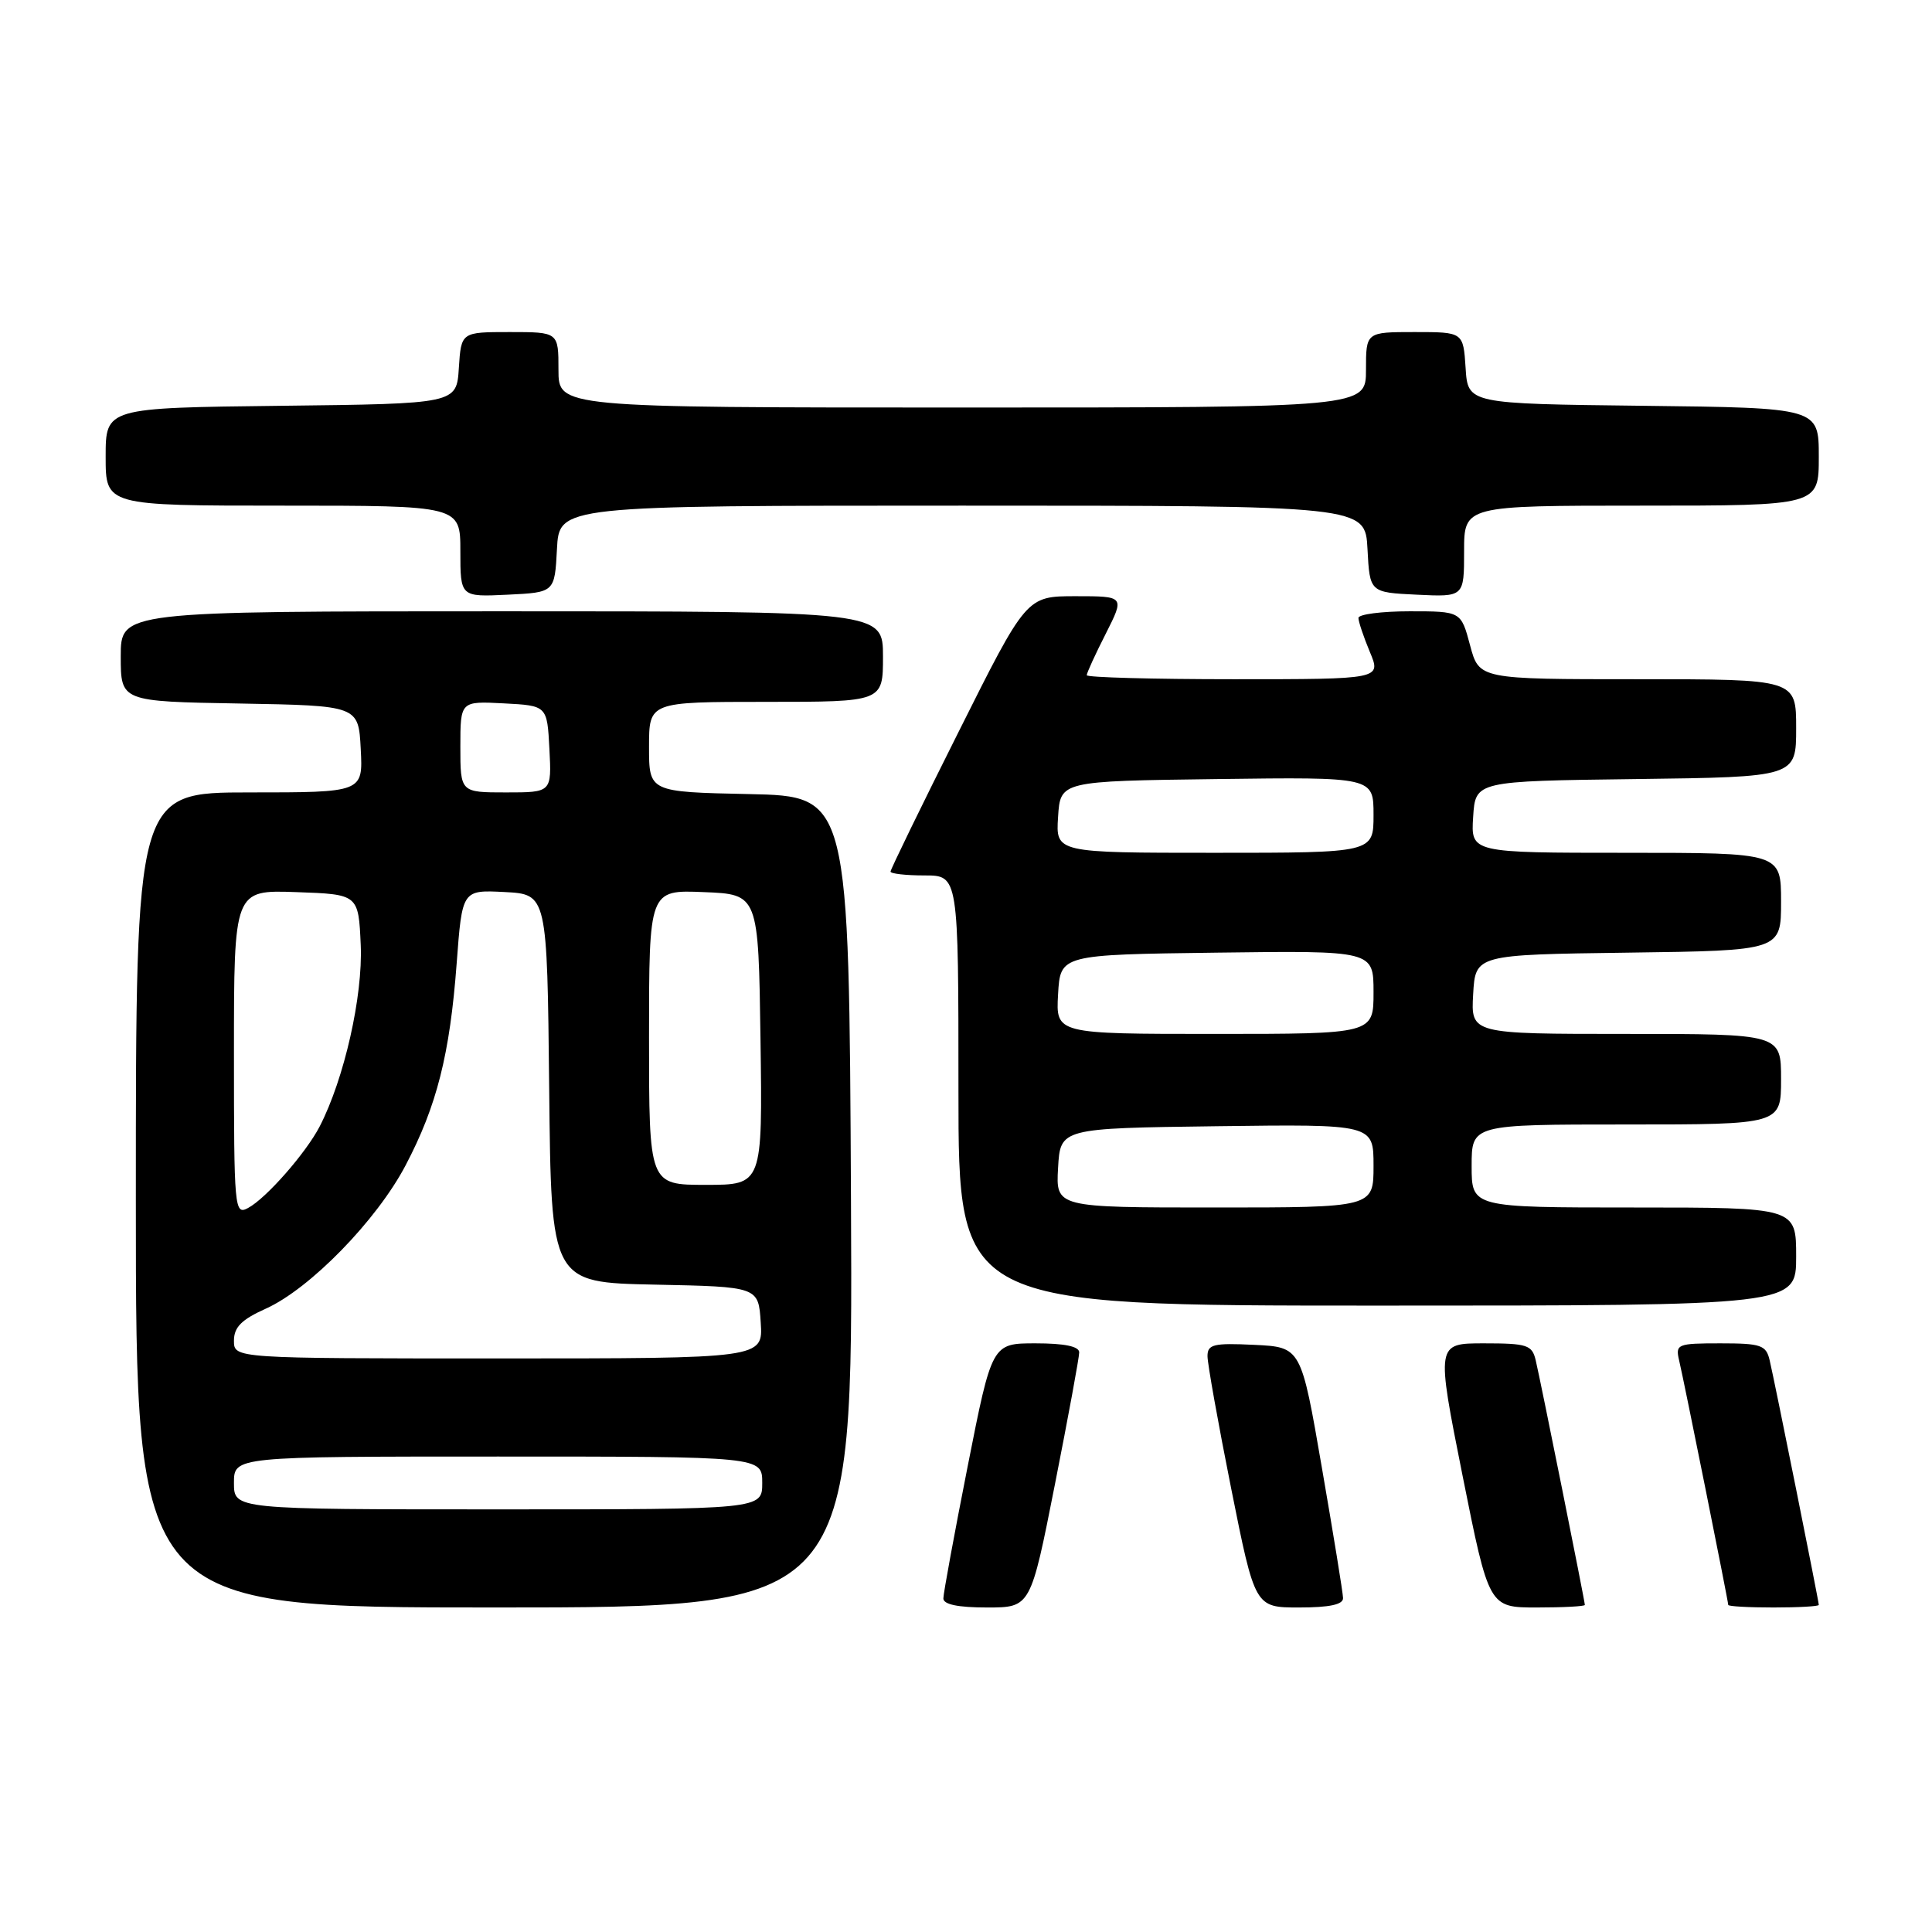 <?xml version="1.0" encoding="UTF-8" standalone="no"?>
<!DOCTYPE svg PUBLIC "-//W3C//DTD SVG 1.1//EN" "http://www.w3.org/Graphics/SVG/1.1/DTD/svg11.dtd" >
<svg xmlns="http://www.w3.org/2000/svg" xmlns:xlink="http://www.w3.org/1999/xlink" version="1.1" viewBox="0 0 256 256">
 <g >
 <path fill="currentColor"
d=" M 112.76 159.25 C 112.50 105.50 112.50 105.50 99.25 105.22 C 86.00 104.94 86.00 104.94 86.00 98.97 C 86.00 93.00 86.00 93.00 101.50 93.00 C 117.00 93.00 117.00 93.00 117.00 87.00 C 117.00 81.00 117.00 81.00 66.50 81.00 C 16.00 81.00 16.00 81.00 16.00 86.97 C 16.00 92.95 16.00 92.95 31.75 93.22 C 47.50 93.50 47.50 93.50 47.80 99.25 C 48.10 105.00 48.10 105.00 33.05 105.00 C 18.00 105.00 18.00 105.00 18.00 159.00 C 18.00 213.00 18.00 213.00 65.51 213.00 C 113.02 213.00 113.02 213.00 112.76 159.25 Z  M 139.78 196.70 C 141.55 187.74 143.00 179.86 143.00 179.20 C 143.00 178.40 141.05 178.00 137.22 178.00 C 131.44 178.00 131.44 178.00 128.22 194.30 C 126.45 203.26 125.00 211.14 125.00 211.80 C 125.00 212.60 126.95 213.00 130.78 213.00 C 136.56 213.00 136.56 213.00 139.78 196.70 Z  M 177.96 211.75 C 177.95 211.06 176.68 203.30 175.16 194.50 C 172.40 178.50 172.40 178.50 166.20 178.20 C 160.79 177.94 160.00 178.13 160.00 179.70 C 160.00 180.69 161.41 188.59 163.14 197.25 C 166.29 213.00 166.29 213.00 172.14 213.00 C 176.18 213.00 177.99 212.61 177.96 211.75 Z  M 210.00 212.66 C 210.00 212.17 204.14 182.98 203.49 180.25 C 203.01 178.21 202.37 178.00 196.63 178.00 C 190.30 178.00 190.30 178.00 193.79 195.50 C 197.29 213.00 197.29 213.00 203.64 213.00 C 207.14 213.00 210.00 212.85 210.00 212.66 Z  M 241.00 212.66 C 241.00 212.17 235.14 182.98 234.49 180.25 C 234.02 178.23 233.36 178.00 227.96 178.00 C 222.25 178.00 221.99 178.11 222.49 180.25 C 223.14 182.98 229.00 212.17 229.00 212.66 C 229.00 212.85 231.70 213.00 235.00 213.00 C 238.30 213.00 241.00 212.85 241.00 212.66 Z  M 238.00 166.50 C 238.00 160.00 238.00 160.00 216.50 160.00 C 195.00 160.00 195.00 160.00 195.00 154.50 C 195.00 149.00 195.00 149.00 215.50 149.00 C 236.00 149.00 236.00 149.00 236.00 143.00 C 236.00 137.00 236.00 137.00 215.45 137.00 C 194.90 137.00 194.90 137.00 195.20 131.75 C 195.50 126.50 195.50 126.50 215.75 126.23 C 236.00 125.96 236.00 125.96 236.00 119.48 C 236.00 113.00 236.00 113.00 215.45 113.00 C 194.89 113.00 194.89 113.00 195.20 108.25 C 195.50 103.50 195.50 103.50 216.75 103.23 C 238.00 102.96 238.00 102.96 238.00 96.48 C 238.00 90.00 238.00 90.00 217.00 90.00 C 195.99 90.00 195.99 90.00 194.79 85.50 C 193.59 81.00 193.59 81.00 186.79 81.00 C 183.06 81.00 180.00 81.40 180.00 81.88 C 180.00 82.36 180.68 84.39 181.51 86.38 C 183.03 90.00 183.03 90.00 163.51 90.00 C 152.78 90.00 144.00 89.76 144.00 89.47 C 144.00 89.17 145.13 86.70 146.52 83.97 C 149.03 79.00 149.03 79.00 142.52 79.00 C 136.01 79.00 136.01 79.00 127.01 96.99 C 122.05 106.88 118.00 115.21 118.00 115.49 C 118.00 115.77 120.03 116.00 122.50 116.00 C 127.00 116.00 127.00 116.00 127.00 144.50 C 127.00 173.00 127.00 173.00 182.50 173.00 C 238.00 173.00 238.00 173.00 238.00 166.50 Z  M 73.80 72.75 C 74.10 67.00 74.10 67.00 127.50 67.00 C 180.90 67.00 180.90 67.00 181.20 72.75 C 181.50 78.50 181.50 78.50 187.75 78.80 C 194.00 79.10 194.00 79.10 194.00 73.05 C 194.00 67.00 194.00 67.00 217.50 67.00 C 241.00 67.00 241.00 67.00 241.00 60.52 C 241.00 54.04 241.00 54.04 217.75 53.77 C 194.50 53.50 194.50 53.50 194.20 48.75 C 193.89 44.00 193.89 44.00 187.45 44.00 C 181.00 44.00 181.00 44.00 181.00 49.00 C 181.00 54.00 181.00 54.00 127.50 54.00 C 74.00 54.00 74.00 54.00 74.00 49.00 C 74.00 44.00 74.00 44.00 67.55 44.00 C 61.11 44.00 61.11 44.00 60.80 48.75 C 60.50 53.50 60.50 53.50 37.25 53.77 C 14.00 54.04 14.00 54.04 14.00 60.52 C 14.00 67.00 14.00 67.00 37.50 67.00 C 61.00 67.00 61.00 67.00 61.00 73.05 C 61.00 79.10 61.00 79.10 67.25 78.80 C 73.50 78.50 73.50 78.50 73.80 72.75 Z  M 31.00 196.50 C 31.00 193.00 31.00 193.00 66.00 193.00 C 101.00 193.00 101.00 193.00 101.00 196.50 C 101.00 200.00 101.00 200.00 66.00 200.00 C 31.00 200.00 31.00 200.00 31.00 196.50 Z  M 31.00 177.65 C 31.00 175.86 32.00 174.85 35.23 173.40 C 41.07 170.77 49.92 161.70 53.74 154.42 C 57.88 146.55 59.61 139.70 60.51 127.66 C 61.24 117.91 61.24 117.91 66.87 118.20 C 72.50 118.50 72.50 118.50 72.77 144.22 C 73.03 169.94 73.03 169.94 86.77 170.22 C 100.50 170.50 100.50 170.50 100.80 175.25 C 101.11 180.00 101.11 180.00 66.05 180.00 C 31.00 180.00 31.00 180.00 31.00 177.65 Z  M 31.00 139.49 C 31.00 117.92 31.00 117.92 39.25 118.21 C 47.50 118.50 47.50 118.50 47.80 125.24 C 48.09 131.99 45.62 142.92 42.37 149.24 C 40.56 152.75 35.27 158.79 32.86 160.07 C 31.07 161.03 31.00 160.23 31.00 139.49 Z  M 86.00 137.46 C 86.00 117.91 86.00 117.91 93.25 118.21 C 100.50 118.50 100.50 118.50 100.77 137.75 C 101.04 157.00 101.04 157.00 93.52 157.00 C 86.00 157.00 86.00 157.00 86.00 137.46 Z  M 61.00 98.95 C 61.00 92.90 61.00 92.90 66.75 93.20 C 72.50 93.50 72.50 93.50 72.80 99.25 C 73.10 105.00 73.10 105.00 67.05 105.00 C 61.00 105.00 61.00 105.00 61.00 98.95 Z  M 140.20 154.75 C 140.50 149.50 140.50 149.50 161.25 149.23 C 182.00 148.96 182.00 148.96 182.00 154.48 C 182.00 160.00 182.00 160.00 160.95 160.00 C 139.90 160.00 139.90 160.00 140.20 154.75 Z  M 140.20 131.75 C 140.50 126.50 140.50 126.50 161.25 126.23 C 182.00 125.96 182.00 125.96 182.00 131.48 C 182.00 137.00 182.00 137.00 160.95 137.00 C 139.90 137.00 139.90 137.00 140.20 131.75 Z  M 140.20 108.25 C 140.50 103.50 140.50 103.50 161.25 103.23 C 182.00 102.96 182.00 102.96 182.00 107.98 C 182.00 113.00 182.00 113.00 160.95 113.00 C 139.89 113.00 139.89 113.00 140.20 108.25 Z "/>
</g>
</svg>